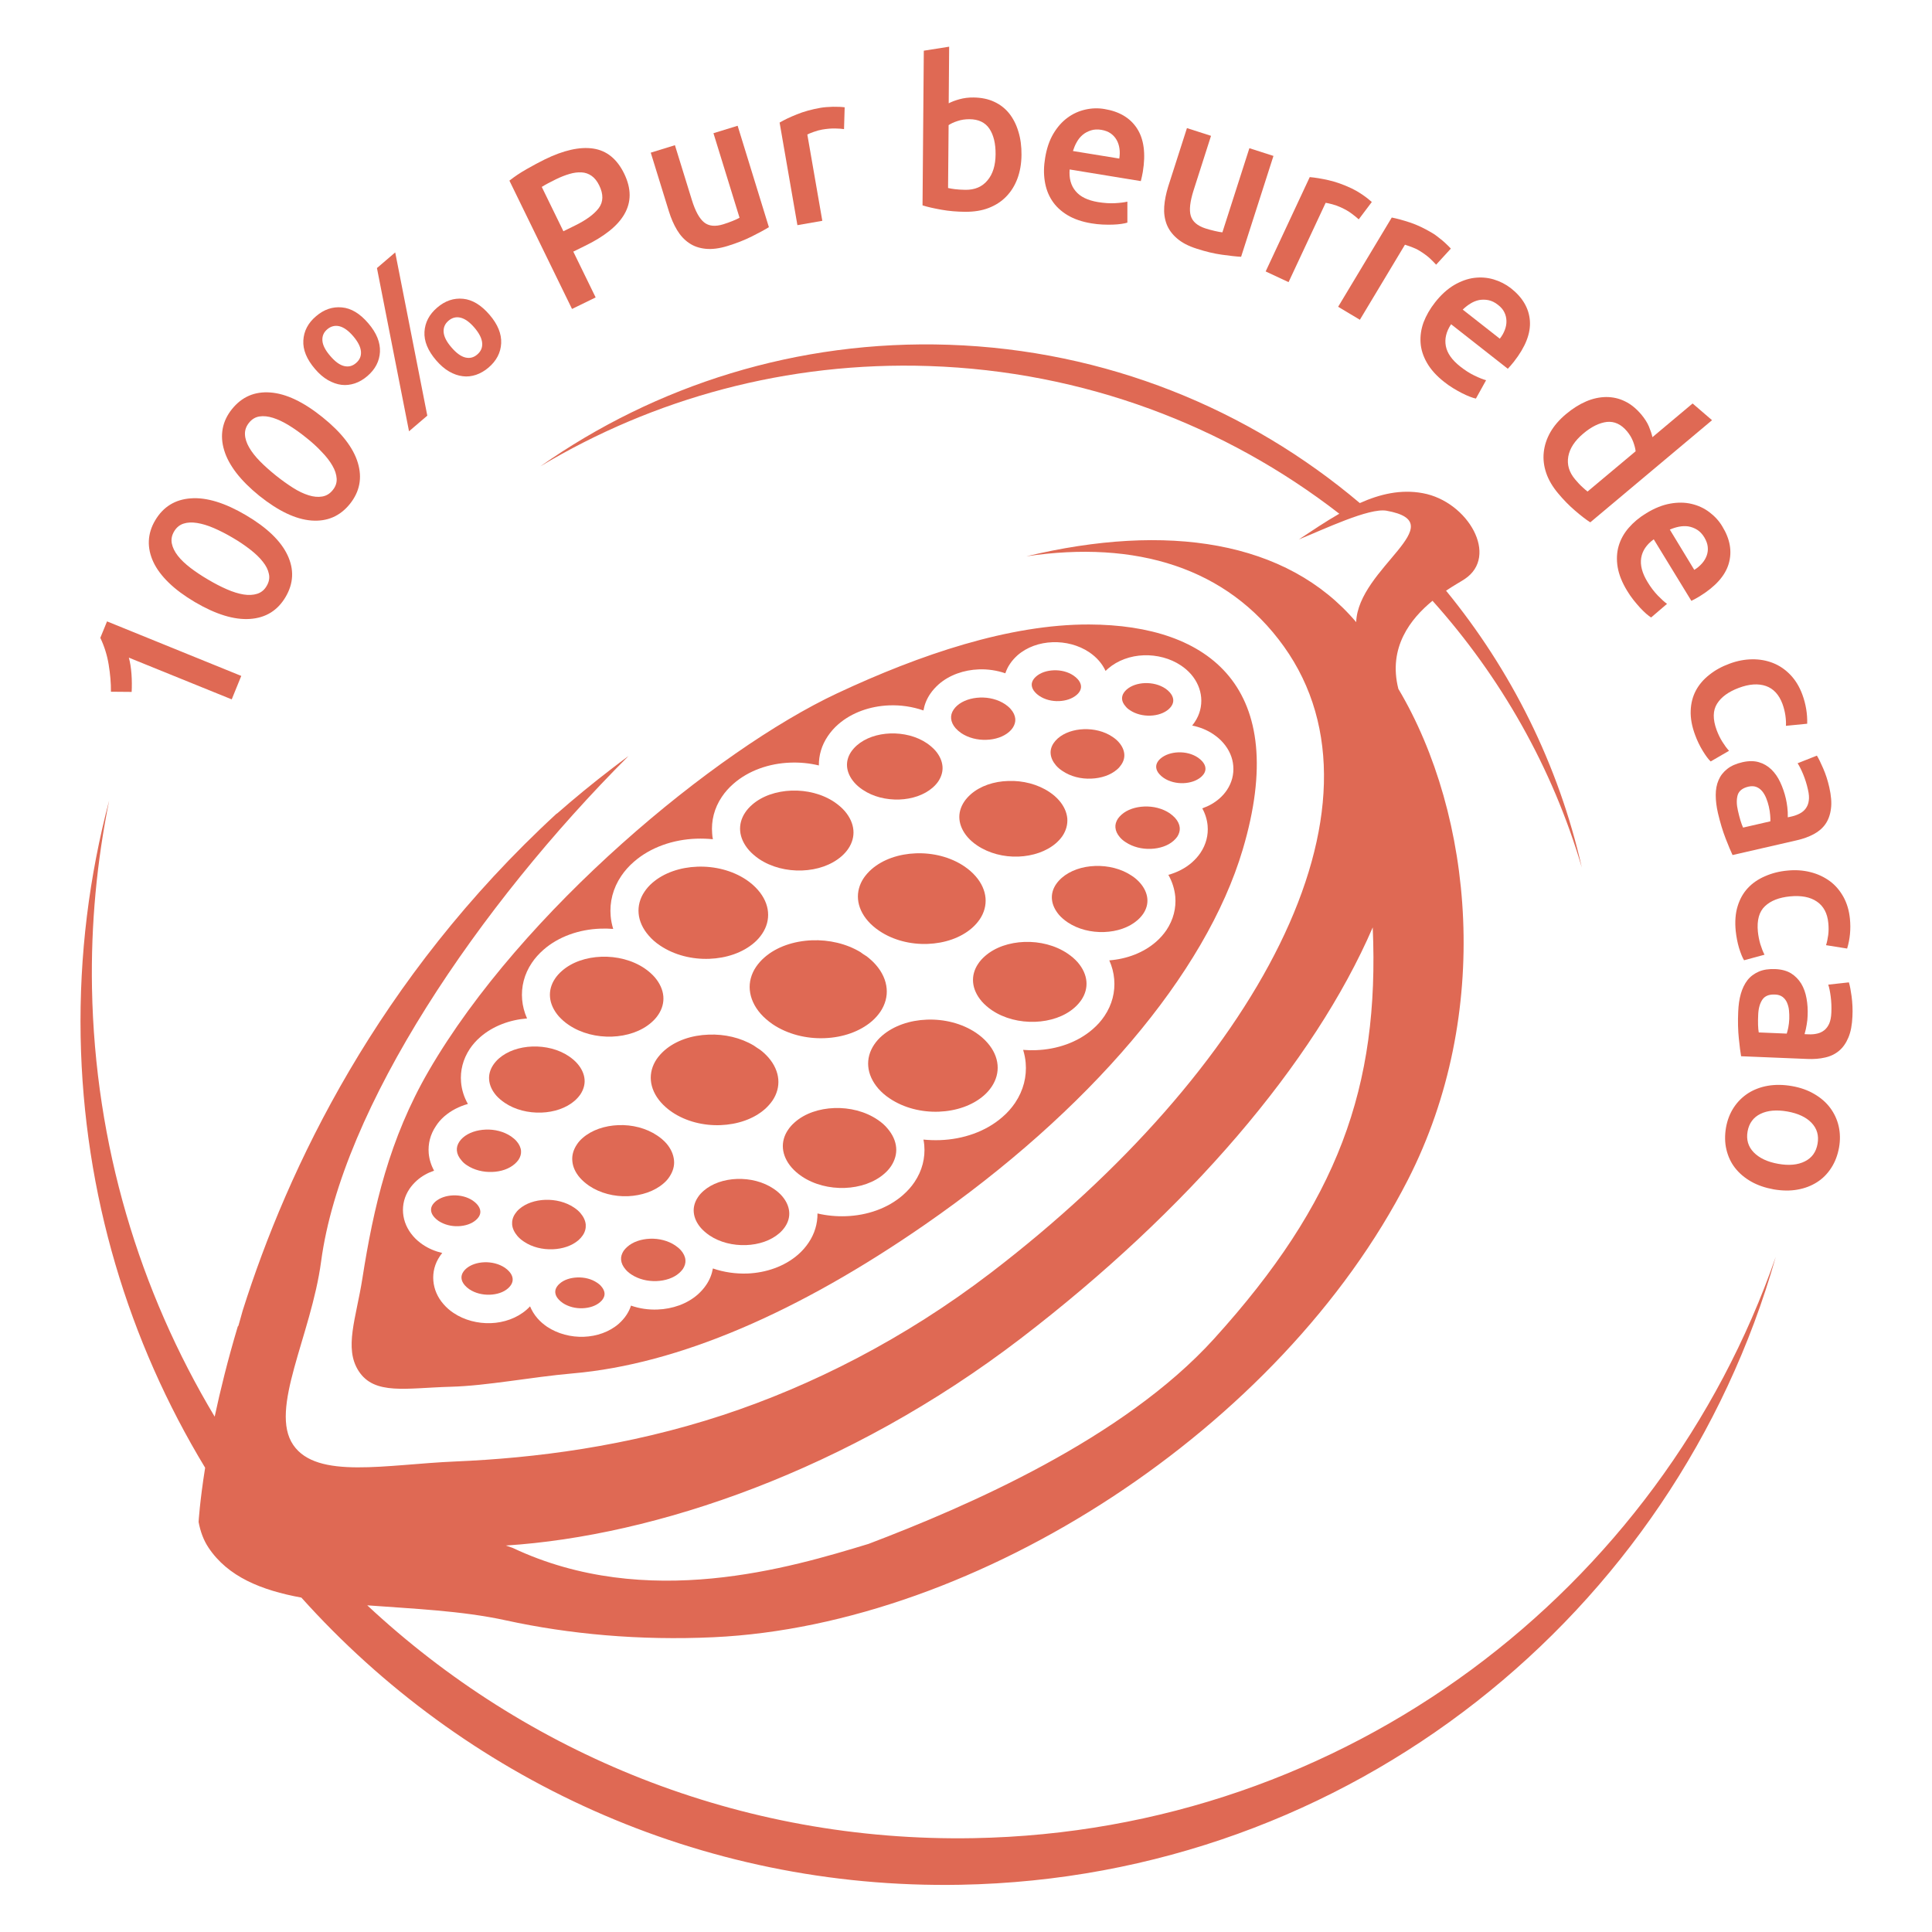 <svg width="130" height="130" viewBox="0 0 130 130" fill="none" xmlns="http://www.w3.org/2000/svg">
<path d="M68.672 90.072C79.924 81.456 88.424 71.537 92.368 62.402C92.832 73.158 90.02 80.899 81.685 90.09C75.576 96.823 65.083 101.36 58.442 103.885C53.226 105.469 43.522 108.416 34.496 104.154C34.343 104.099 34.191 104.05 34.038 103.995C44.084 103.353 57.06 98.957 68.672 90.072ZM65.523 123.685C49.777 123.973 35.383 117.98 24.712 108.019C27.77 108.251 31.047 108.374 34.056 109.034C38.281 109.957 43.033 110.398 48.016 110.165C65.799 109.34 86.204 96.083 94.734 79.389C100.452 68.199 99.143 54.85 94.092 46.35C93.389 43.568 94.912 41.636 96.391 40.425C100.984 45.549 104.463 51.658 106.438 58.378C104.867 51.438 101.681 45.09 97.302 39.746C97.847 39.379 98.311 39.128 98.538 38.975C100.904 37.428 98.77 33.741 95.737 33.185C94.257 32.91 92.851 33.246 91.499 33.851C84.009 27.516 74.414 23.554 63.848 23.199C53.642 22.857 44.109 25.926 36.355 31.381C43.962 26.819 52.945 24.312 62.509 24.63C72.947 24.978 82.48 28.647 90.118 34.567C89.194 35.099 88.283 35.71 87.396 36.297C89.084 35.618 92.123 34.157 93.297 34.365C97.889 35.19 91.377 38.223 91.255 41.862C86.595 36.364 78.524 35.16 69.058 37.434C76.432 36.334 82.578 38.181 86.381 43.488C94.147 54.318 84.48 72.014 66.679 85.638C60.839 90.108 54.59 93.258 48.652 95.214C42.176 97.342 35.952 98.113 30.65 98.339C25.997 98.535 21.337 99.568 19.735 97.232C18.084 94.829 20.939 89.87 21.606 84.886C22.988 74.54 32.228 60.934 42.293 50.869C41.92 51.144 41.547 51.425 41.174 51.713C39.89 52.697 38.654 53.712 37.468 54.752C37.468 54.746 37.468 54.74 37.468 54.734C25.409 65.826 19.35 78.637 16.329 88.188C16.225 88.537 16.151 88.855 16.041 89.21C16.029 89.228 16.017 89.24 15.999 89.258C15.326 91.509 14.825 93.545 14.445 95.324C9.388 86.88 6.386 77.047 6.19 66.499C6.111 62.169 6.52 57.944 7.346 53.859C6.007 58.928 5.328 64.261 5.426 69.764C5.622 80.386 8.667 90.28 13.803 98.761C13.436 101.072 13.363 102.412 13.363 102.412C13.485 103.06 13.699 103.641 14.03 104.136C15.338 106.099 17.582 107.004 20.279 107.499C31.164 119.625 47.044 127.146 64.618 126.822C90.845 126.339 112.688 108.563 119.487 84.568C111.709 106.967 90.619 123.227 65.523 123.685Z" fill="#DF6954"/>
<path d="M44.707 70.682C44.499 70.865 44.328 71.061 44.187 71.263C43.882 71.715 43.753 72.216 43.796 72.7C43.839 73.201 44.065 73.715 44.469 74.173C44.676 74.406 44.927 74.632 45.227 74.834C46.163 75.463 47.337 75.751 48.48 75.708C49.611 75.665 50.694 75.305 51.458 74.638C51.666 74.454 51.837 74.259 51.978 74.057C52.283 73.605 52.412 73.103 52.369 72.62C52.326 72.119 52.1 71.605 51.696 71.146C51.538 70.969 51.354 70.792 51.14 70.633C51.073 70.59 50.999 70.547 50.932 70.498C50.865 70.449 50.798 70.406 50.73 70.358C49.831 69.819 48.749 69.575 47.685 69.618C46.56 69.654 45.478 70.009 44.707 70.682Z" fill="#DF6954"/>
<path d="M59.048 75.341C58.216 74.778 57.164 74.521 56.137 74.558C55.128 74.595 54.162 74.913 53.483 75.512C53.3 75.671 53.147 75.842 53.025 76.026C52.755 76.423 52.645 76.857 52.682 77.273C52.719 77.713 52.92 78.16 53.269 78.563C53.453 78.771 53.673 78.967 53.942 79.15C54.773 79.713 55.825 79.97 56.846 79.933C57.855 79.896 58.821 79.572 59.5 78.979C59.684 78.82 59.837 78.649 59.959 78.466C60.222 78.068 60.338 77.634 60.301 77.218C60.264 76.778 60.063 76.331 59.714 75.928C59.537 75.714 59.317 75.518 59.048 75.341Z" fill="#DF6954"/>
<path d="M51.437 64.425C51.21 64.621 51.027 64.835 50.874 65.055C50.544 65.544 50.403 66.089 50.452 66.615C50.501 67.159 50.746 67.715 51.18 68.21C51.4 68.461 51.675 68.7 51.993 68.92C52.996 69.593 54.256 69.904 55.479 69.856C56.689 69.813 57.851 69.421 58.677 68.706C58.903 68.51 59.086 68.296 59.239 68.076C59.569 67.581 59.71 67.043 59.661 66.517C59.612 65.966 59.368 65.416 58.934 64.921C58.762 64.719 58.554 64.535 58.322 64.352C58.249 64.309 58.181 64.26 58.108 64.217C58.041 64.168 57.973 64.126 57.906 64.071C56.946 63.49 55.772 63.227 54.635 63.27C53.418 63.319 52.256 63.704 51.437 64.425Z" fill="#DF6954"/>
<path d="M52.057 79.989C51.348 79.512 50.461 79.298 49.587 79.328C48.731 79.359 47.917 79.628 47.343 80.129C47.19 80.264 47.061 80.404 46.963 80.557C46.743 80.882 46.651 81.23 46.682 81.573C46.713 81.933 46.878 82.3 47.165 82.63C47.318 82.802 47.508 82.967 47.728 83.12C48.431 83.597 49.324 83.811 50.198 83.78C51.054 83.749 51.868 83.48 52.442 82.979C52.595 82.844 52.718 82.704 52.822 82.551C53.042 82.227 53.133 81.878 53.103 81.536C53.072 81.175 52.907 80.808 52.62 80.478C52.473 80.307 52.283 80.142 52.057 79.989Z" fill="#DF6954"/>
<path d="M65.675 69.495C64.727 68.859 63.535 68.566 62.373 68.609C61.223 68.651 60.129 69.018 59.346 69.697C59.132 69.88 58.961 70.082 58.82 70.29C58.508 70.755 58.38 71.256 58.422 71.752C58.465 72.265 58.698 72.785 59.101 73.25C59.309 73.488 59.566 73.715 59.872 73.916C60.819 74.552 62.012 74.846 63.174 74.803C64.323 74.76 65.424 74.393 66.201 73.715C66.415 73.531 66.586 73.329 66.727 73.121C67.038 72.657 67.167 72.155 67.124 71.66C67.081 71.146 66.849 70.626 66.439 70.162C66.237 69.929 65.981 69.703 65.675 69.495Z" fill="#DF6954"/>
<path d="M76.157 58.929C75.448 58.452 74.561 58.238 73.687 58.269C72.831 58.299 72.017 58.568 71.442 59.07C71.29 59.204 71.167 59.345 71.063 59.492C70.843 59.816 70.751 60.164 70.782 60.507C70.813 60.867 70.978 61.228 71.265 61.565C71.418 61.742 71.608 61.901 71.828 62.054C72.537 62.531 73.424 62.745 74.298 62.714C75.154 62.684 75.968 62.415 76.542 61.913C76.695 61.779 76.817 61.638 76.921 61.491C77.142 61.167 77.233 60.819 77.203 60.476C77.172 60.115 77.007 59.748 76.72 59.418C76.567 59.241 76.383 59.076 76.157 58.929Z" fill="#DF6954"/>
<path d="M71.837 64.163C71.005 63.6 69.954 63.344 68.932 63.38C67.923 63.417 66.957 63.735 66.278 64.334C66.095 64.493 65.942 64.664 65.82 64.848C65.551 65.245 65.441 65.673 65.477 66.095C65.514 66.536 65.716 66.982 66.064 67.385C66.248 67.593 66.468 67.789 66.737 67.973C67.569 68.535 68.621 68.792 69.648 68.755C70.657 68.719 71.623 68.401 72.302 67.801C72.485 67.642 72.638 67.465 72.76 67.288C73.029 66.89 73.139 66.462 73.103 66.04C73.066 65.6 72.864 65.154 72.516 64.75C72.326 64.536 72.1 64.34 71.837 64.163Z" fill="#DF6954"/>
<path d="M39.211 83.125C39.37 82.893 39.431 82.642 39.413 82.397C39.389 82.134 39.266 81.871 39.052 81.621C38.936 81.486 38.795 81.364 38.618 81.248C38.068 80.881 37.371 80.71 36.686 80.734C36.019 80.759 35.383 80.966 34.943 81.352C34.827 81.45 34.735 81.56 34.662 81.67C34.503 81.902 34.442 82.153 34.46 82.397C34.484 82.66 34.607 82.923 34.821 83.174C34.937 83.308 35.078 83.431 35.255 83.547C35.805 83.92 36.502 84.085 37.187 84.061C37.854 84.036 38.49 83.828 38.93 83.443C39.046 83.339 39.138 83.235 39.211 83.125Z" fill="#DF6954"/>
<path d="M44.65 79.627C44.815 79.487 44.95 79.334 45.054 79.169C45.286 78.82 45.39 78.441 45.353 78.074C45.317 77.689 45.146 77.291 44.834 76.931C44.669 76.747 44.467 76.57 44.228 76.411C43.476 75.903 42.528 75.671 41.605 75.708C40.694 75.744 39.826 76.032 39.214 76.564C39.049 76.704 38.914 76.857 38.81 77.022C38.578 77.371 38.474 77.75 38.511 78.123C38.541 78.508 38.719 78.906 39.031 79.26C39.196 79.444 39.398 79.621 39.636 79.786C40.388 80.294 41.336 80.526 42.259 80.49C43.17 80.447 44.039 80.159 44.65 79.627Z" fill="#DF6954"/>
<path d="M33.97 85.302C33.579 85.039 33.077 84.917 32.588 84.935C32.111 84.953 31.665 85.1 31.359 85.369C31.285 85.436 31.224 85.504 31.175 85.577C31.078 85.718 31.041 85.871 31.053 86.011C31.065 86.17 31.145 86.341 31.285 86.494C31.365 86.586 31.463 86.671 31.579 86.751C31.97 87.014 32.472 87.136 32.961 87.118C33.438 87.1 33.884 86.959 34.19 86.684C34.264 86.617 34.325 86.549 34.374 86.476C34.471 86.335 34.508 86.182 34.496 86.042C34.484 85.883 34.404 85.712 34.264 85.559C34.184 85.467 34.086 85.381 33.97 85.302Z" fill="#DF6954"/>
<path d="M31.415 78.405C31.898 78.729 32.515 78.882 33.115 78.857C33.702 78.839 34.258 78.656 34.643 78.313C34.741 78.228 34.821 78.136 34.888 78.044C35.016 77.848 35.078 77.641 35.059 77.439C35.041 77.219 34.937 76.992 34.754 76.784C34.656 76.668 34.527 76.564 34.38 76.46C33.897 76.136 33.28 75.983 32.681 76.008C32.093 76.032 31.537 76.21 31.152 76.546C31.054 76.632 30.974 76.723 30.913 76.815C30.779 77.011 30.724 77.219 30.742 77.42C30.76 77.641 30.864 77.867 31.048 78.075C31.14 78.197 31.262 78.307 31.415 78.405Z" fill="#DF6954"/>
<path d="M29.006 81.45C29.018 81.603 29.092 81.762 29.226 81.908C29.299 81.994 29.397 82.073 29.507 82.153C29.887 82.404 30.363 82.526 30.84 82.508C31.299 82.489 31.727 82.355 32.027 82.092C32.1 82.031 32.155 81.963 32.204 81.896C32.296 81.762 32.333 81.627 32.32 81.493C32.308 81.346 32.235 81.187 32.1 81.034C32.027 80.948 31.929 80.869 31.819 80.789C31.44 80.533 30.963 80.416 30.486 80.435C30.027 80.453 29.599 80.594 29.299 80.851C29.226 80.912 29.171 80.979 29.122 81.046C29.03 81.175 28.994 81.315 29.006 81.45Z" fill="#DF6954"/>
<path d="M78.704 54.721C78.221 54.397 77.603 54.244 76.998 54.269C76.411 54.293 75.855 54.47 75.469 54.813C75.372 54.898 75.292 54.99 75.225 55.082C75.096 55.278 75.035 55.485 75.054 55.687C75.072 55.907 75.176 56.134 75.359 56.342C75.457 56.458 75.586 56.568 75.739 56.666C76.222 56.99 76.839 57.142 77.438 57.118C78.025 57.094 78.582 56.916 78.967 56.574C79.065 56.488 79.144 56.397 79.212 56.305C79.34 56.109 79.401 55.901 79.383 55.699C79.365 55.479 79.261 55.253 79.077 55.045C78.979 54.935 78.851 54.825 78.704 54.721Z" fill="#DF6954"/>
<path d="M40.176 86.311C39.797 86.054 39.32 85.938 38.843 85.957C38.385 85.975 37.956 86.109 37.657 86.372C37.584 86.433 37.529 86.501 37.48 86.568C37.388 86.703 37.351 86.843 37.363 86.972C37.376 87.124 37.449 87.284 37.584 87.43C37.657 87.516 37.755 87.595 37.865 87.675C38.244 87.926 38.721 88.048 39.198 88.029C39.657 88.011 40.084 87.877 40.384 87.614C40.458 87.553 40.513 87.485 40.562 87.418C40.653 87.284 40.69 87.143 40.678 87.014C40.665 86.868 40.592 86.709 40.458 86.556C40.39 86.47 40.292 86.385 40.176 86.311Z" fill="#DF6954"/>
<path d="M45.436 83.804C44.953 83.48 44.336 83.327 43.736 83.351C43.149 83.376 42.593 83.553 42.208 83.896C42.11 83.981 42.03 84.073 41.963 84.165C41.835 84.36 41.773 84.568 41.792 84.77C41.81 84.99 41.914 85.216 42.098 85.424C42.196 85.541 42.324 85.651 42.471 85.749C42.954 86.073 43.571 86.225 44.177 86.201C44.764 86.177 45.32 85.999 45.705 85.657C45.803 85.571 45.883 85.479 45.95 85.388C46.078 85.192 46.14 84.984 46.121 84.782C46.103 84.562 45.999 84.336 45.816 84.128C45.712 84.012 45.583 83.902 45.436 83.804Z" fill="#DF6954"/>
<path d="M44.426 63.63C45.374 64.266 46.566 64.56 47.728 64.517C48.878 64.474 49.972 64.108 50.755 63.429C50.969 63.245 51.14 63.044 51.281 62.836C51.593 62.371 51.721 61.87 51.678 61.374C51.636 60.861 51.403 60.341 50.993 59.876C50.786 59.638 50.529 59.411 50.223 59.203C49.275 58.567 48.083 58.274 46.921 58.317C45.771 58.359 44.677 58.726 43.894 59.405C43.68 59.589 43.509 59.79 43.368 59.998C43.056 60.457 42.928 60.964 42.971 61.46C43.014 61.973 43.246 62.493 43.656 62.958C43.864 63.203 44.12 63.429 44.426 63.63Z" fill="#DF6954"/>
<path d="M51.063 57.791C51.895 58.353 52.947 58.61 53.968 58.573C54.977 58.537 55.943 58.212 56.622 57.619C56.805 57.46 56.958 57.289 57.081 57.106C57.35 56.708 57.46 56.274 57.423 55.858C57.386 55.418 57.184 54.972 56.836 54.568C56.653 54.36 56.426 54.164 56.163 53.981C55.332 53.418 54.28 53.162 53.259 53.198C52.25 53.235 51.284 53.553 50.605 54.152C50.422 54.311 50.269 54.482 50.146 54.666C49.877 55.063 49.767 55.498 49.804 55.913C49.84 56.354 50.042 56.8 50.391 57.203C50.574 57.411 50.801 57.607 51.063 57.791Z" fill="#DF6954"/>
<path d="M38.274 68.969C39.106 69.532 40.158 69.788 41.179 69.752C42.188 69.715 43.154 69.397 43.833 68.798C44.016 68.639 44.169 68.468 44.291 68.284C44.56 67.887 44.67 67.453 44.634 67.037C44.597 66.596 44.395 66.15 44.047 65.746C43.863 65.539 43.643 65.343 43.374 65.159C42.542 64.597 41.491 64.34 40.464 64.377C39.455 64.413 38.488 64.731 37.81 65.331C37.626 65.49 37.473 65.661 37.351 65.844C37.082 66.242 36.972 66.67 37.009 67.092C37.045 67.532 37.247 67.978 37.596 68.382C37.785 68.59 38.005 68.792 38.274 68.969Z" fill="#DF6954"/>
<path d="M77.914 51.235C77.822 51.37 77.786 51.511 77.798 51.639C77.81 51.792 77.883 51.951 78.018 52.098C78.091 52.183 78.189 52.263 78.299 52.342C78.678 52.599 79.162 52.715 79.632 52.697C80.091 52.679 80.519 52.538 80.819 52.281C80.886 52.22 80.947 52.153 80.996 52.085C81.088 51.951 81.124 51.81 81.112 51.682C81.1 51.529 81.027 51.376 80.892 51.223C80.819 51.138 80.721 51.058 80.611 50.979C80.232 50.722 79.755 50.606 79.278 50.624C78.819 50.642 78.391 50.783 78.091 51.04C78.018 51.101 77.957 51.168 77.914 51.235Z" fill="#DF6954"/>
<path d="M33.959 74.204C34.662 74.68 35.554 74.894 36.429 74.864C37.285 74.833 38.098 74.564 38.673 74.063C38.826 73.928 38.948 73.788 39.052 73.641C39.266 73.317 39.364 72.968 39.334 72.626C39.303 72.265 39.138 71.898 38.85 71.568C38.697 71.391 38.508 71.232 38.288 71.079C37.585 70.602 36.692 70.388 35.817 70.418C34.961 70.449 34.148 70.718 33.573 71.219C33.42 71.354 33.298 71.495 33.194 71.647C32.974 71.972 32.882 72.32 32.913 72.663C32.943 73.023 33.108 73.39 33.396 73.72C33.543 73.885 33.732 74.051 33.959 74.204Z" fill="#DF6954"/>
<path d="M29.893 75.121C30.346 74.729 30.89 74.448 31.483 74.283C31.22 73.818 31.067 73.323 31.024 72.821C30.957 72.045 31.153 71.268 31.611 70.577C31.801 70.296 32.033 70.027 32.315 69.782C33.165 69.042 34.296 68.62 35.464 68.529C35.281 68.119 35.17 67.691 35.134 67.263C35.06 66.407 35.274 65.545 35.788 64.786C35.996 64.475 36.259 64.181 36.571 63.906C37.592 63.013 38.98 62.536 40.399 62.487C40.686 62.475 40.974 62.481 41.261 62.505C41.175 62.224 41.114 61.931 41.09 61.637C41.01 60.708 41.242 59.772 41.799 58.947C42.031 58.604 42.313 58.28 42.655 57.986C43.774 57.008 45.297 56.488 46.856 56.433C47.229 56.421 47.596 56.433 47.969 56.47C47.944 56.348 47.926 56.219 47.92 56.091C47.847 55.235 48.061 54.373 48.574 53.614C48.782 53.303 49.045 53.003 49.357 52.734C50.378 51.841 51.766 51.364 53.185 51.315C53.821 51.291 54.469 51.352 55.099 51.505C55.093 50.82 55.288 50.141 55.704 49.53C55.894 49.248 56.126 48.979 56.407 48.735C57.319 47.94 58.56 47.512 59.826 47.463C60.602 47.432 61.397 47.548 62.137 47.805C62.204 47.42 62.351 47.041 62.59 46.692C62.742 46.466 62.932 46.252 63.158 46.05C63.88 45.414 64.864 45.078 65.861 45.041C66.46 45.017 67.072 45.108 67.647 45.304C67.72 45.084 67.824 44.864 67.965 44.662C68.099 44.46 68.27 44.271 68.466 44.093C69.102 43.537 69.952 43.243 70.826 43.213C71.683 43.182 72.569 43.403 73.291 43.886C73.541 44.057 73.762 44.246 73.945 44.46C74.135 44.674 74.281 44.907 74.391 45.145C74.447 45.09 74.501 45.041 74.556 44.992C75.205 44.43 76.073 44.124 76.96 44.093C77.834 44.063 78.739 44.289 79.473 44.784C79.73 44.956 79.95 45.151 80.139 45.365C80.543 45.83 80.775 46.374 80.824 46.931C80.873 47.506 80.733 48.08 80.39 48.588C80.335 48.667 80.28 48.747 80.219 48.82C80.733 48.924 81.228 49.12 81.656 49.413C81.907 49.585 82.127 49.774 82.31 49.988C82.708 50.447 82.94 50.979 82.983 51.529C83.032 52.098 82.891 52.66 82.555 53.162C82.42 53.364 82.255 53.553 82.053 53.731C81.717 54.024 81.326 54.244 80.898 54.391C81.1 54.758 81.222 55.155 81.258 55.553C81.314 56.189 81.154 56.825 80.775 57.387C80.623 57.614 80.433 57.828 80.207 58.029C79.76 58.421 79.21 58.702 78.617 58.867C78.88 59.332 79.033 59.827 79.082 60.329C79.149 61.105 78.953 61.882 78.495 62.573C78.305 62.854 78.073 63.123 77.791 63.368C76.948 64.108 75.816 64.529 74.642 64.621C74.826 65.031 74.936 65.459 74.972 65.887C75.046 66.743 74.832 67.599 74.318 68.364C74.11 68.675 73.847 68.975 73.535 69.244C72.514 70.137 71.126 70.614 69.707 70.663C69.42 70.675 69.133 70.669 68.845 70.644C68.931 70.932 68.992 71.219 69.016 71.513C69.096 72.442 68.864 73.372 68.307 74.203C68.075 74.546 67.793 74.87 67.451 75.163C66.332 76.142 64.809 76.662 63.25 76.716C62.883 76.729 62.51 76.716 62.137 76.68C62.162 76.808 62.18 76.931 62.192 77.059C62.266 77.915 62.051 78.771 61.538 79.535C61.33 79.847 61.067 80.141 60.755 80.416C59.734 81.309 58.346 81.786 56.921 81.835C56.285 81.859 55.637 81.798 55.007 81.651C55.013 82.336 54.818 83.015 54.402 83.626C54.212 83.908 53.98 84.177 53.699 84.421C52.788 85.216 51.546 85.644 50.28 85.693C49.504 85.718 48.709 85.608 47.969 85.351C47.902 85.736 47.755 86.115 47.516 86.464C47.364 86.69 47.174 86.904 46.948 87.106C46.226 87.742 45.242 88.078 44.245 88.115C43.646 88.139 43.034 88.054 42.459 87.852C42.386 88.078 42.282 88.292 42.141 88.5C42.007 88.702 41.836 88.891 41.64 89.069C41.004 89.625 40.148 89.919 39.28 89.949C38.423 89.98 37.537 89.754 36.815 89.277C36.565 89.105 36.344 88.916 36.161 88.702C35.947 88.457 35.782 88.182 35.666 87.901C35.592 87.98 35.513 88.06 35.427 88.133C34.779 88.696 33.911 89.001 33.024 89.032C32.15 89.062 31.245 88.836 30.511 88.341C30.254 88.17 30.034 87.974 29.844 87.754C29.435 87.289 29.208 86.745 29.16 86.189C29.11 85.614 29.251 85.039 29.594 84.531C29.642 84.458 29.698 84.379 29.759 84.311C29.294 84.201 28.848 84.018 28.45 83.749C28.199 83.578 27.979 83.388 27.796 83.174C27.398 82.715 27.172 82.183 27.123 81.633C27.074 81.064 27.215 80.502 27.551 80C27.686 79.798 27.857 79.609 28.053 79.431C28.383 79.138 28.78 78.918 29.208 78.771C29.007 78.404 28.884 78.007 28.848 77.609C28.793 76.973 28.951 76.337 29.325 75.781C29.477 75.536 29.667 75.322 29.893 75.121ZM24.384 86.023C23.962 88.708 23.136 90.714 24.133 92.254C25.197 93.899 27.337 93.392 30.327 93.312C32.804 93.245 35.684 92.664 38.54 92.413C45.664 91.796 53.723 88.298 62.253 82.391C73.224 74.79 81.136 65.551 83.625 57.149C86.854 46.258 81.387 42.051 73.291 42.02C67.928 42.002 61.911 44.038 56.334 46.65C48.146 50.49 35.103 61.282 28.854 72.045C26.194 76.625 25.136 81.229 24.384 86.023Z" fill="#DF6954"/>
<path d="M58.043 53.137C58.746 53.614 59.639 53.828 60.513 53.798C61.369 53.767 62.183 53.498 62.758 52.997C62.91 52.862 63.039 52.721 63.137 52.575C63.351 52.251 63.449 51.902 63.418 51.56C63.387 51.199 63.222 50.832 62.935 50.502C62.782 50.331 62.592 50.165 62.372 50.013C61.669 49.536 60.776 49.322 59.902 49.352C59.046 49.383 58.233 49.652 57.658 50.153C57.505 50.288 57.383 50.428 57.279 50.575C57.058 50.899 56.967 51.248 56.997 51.59C57.028 51.951 57.193 52.318 57.48 52.648C57.633 52.825 57.823 52.99 58.043 53.137Z" fill="#DF6954"/>
<path d="M69.926 46.821C70.305 47.078 70.782 47.194 71.259 47.176C71.718 47.157 72.145 47.017 72.445 46.76C72.519 46.699 72.574 46.632 72.623 46.564C72.714 46.43 72.751 46.289 72.739 46.161C72.726 46.014 72.653 45.849 72.519 45.702C72.445 45.617 72.347 45.537 72.237 45.458C71.858 45.201 71.381 45.084 70.904 45.103C70.446 45.121 70.017 45.256 69.718 45.519C69.644 45.58 69.59 45.647 69.541 45.714C69.449 45.849 69.412 45.989 69.424 46.118C69.437 46.271 69.51 46.43 69.644 46.577C69.718 46.662 69.81 46.742 69.926 46.821Z" fill="#DF6954"/>
<path d="M70.898 50.001C70.739 50.233 70.672 50.484 70.697 50.728C70.721 50.991 70.843 51.254 71.057 51.505C71.174 51.64 71.314 51.762 71.492 51.878C72.042 52.251 72.739 52.422 73.424 52.392C74.09 52.367 74.726 52.159 75.167 51.774C75.283 51.676 75.374 51.566 75.448 51.456C75.607 51.224 75.674 50.973 75.65 50.728C75.625 50.472 75.509 50.203 75.289 49.952C75.173 49.817 75.032 49.695 74.855 49.579C74.304 49.206 73.607 49.041 72.922 49.065C72.256 49.09 71.62 49.298 71.18 49.683C71.063 49.787 70.972 49.891 70.898 50.001Z" fill="#DF6954"/>
<path d="M76.028 47.787C76.419 48.05 76.921 48.172 77.41 48.154C77.887 48.136 78.333 47.989 78.639 47.72C78.713 47.653 78.774 47.585 78.823 47.512C78.92 47.371 78.957 47.218 78.945 47.078C78.933 46.919 78.853 46.748 78.713 46.589C78.633 46.497 78.535 46.411 78.419 46.332C78.028 46.069 77.526 45.947 77.037 45.965C76.56 45.983 76.114 46.13 75.808 46.399C75.734 46.466 75.673 46.534 75.624 46.607C75.527 46.748 75.49 46.901 75.502 47.041C75.514 47.2 75.594 47.371 75.734 47.524C75.808 47.622 75.906 47.708 76.028 47.787Z" fill="#DF6954"/>
<path d="M59.172 62.64C60.107 63.27 61.281 63.557 62.425 63.514C63.556 63.471 64.638 63.111 65.403 62.444C65.611 62.261 65.782 62.065 65.922 61.863C66.228 61.411 66.356 60.909 66.314 60.426C66.271 59.925 66.045 59.411 65.641 58.953C65.433 58.714 65.182 58.494 64.883 58.292C63.947 57.662 62.773 57.375 61.623 57.418C60.492 57.46 59.41 57.821 58.646 58.488C58.438 58.671 58.267 58.867 58.126 59.069C57.82 59.521 57.692 60.023 57.734 60.506C57.777 61.007 58.004 61.521 58.407 61.979C58.615 62.218 58.872 62.438 59.172 62.64Z" fill="#DF6954"/>
<path d="M65.316 53.449C65.144 53.602 64.998 53.767 64.882 53.938C64.631 54.312 64.521 54.721 64.557 55.119C64.594 55.535 64.784 55.956 65.114 56.336C65.285 56.531 65.499 56.721 65.756 56.892C66.551 57.424 67.548 57.675 68.526 57.638C69.486 57.601 70.409 57.296 71.058 56.733C71.229 56.58 71.376 56.421 71.492 56.25C71.742 55.877 71.846 55.467 71.816 55.07C71.779 54.654 71.59 54.232 71.259 53.853C71.088 53.657 70.874 53.468 70.617 53.296C69.822 52.764 68.82 52.514 67.847 52.55C66.881 52.575 65.964 52.881 65.316 53.449Z" fill="#DF6954"/>
<path d="M64.677 49.328C65.16 49.652 65.778 49.805 66.377 49.78C66.964 49.762 67.521 49.579 67.906 49.242C68.004 49.157 68.083 49.065 68.145 48.973C68.273 48.778 68.334 48.57 68.316 48.368C68.297 48.148 68.194 47.922 68.01 47.714C67.912 47.597 67.784 47.493 67.637 47.389C67.154 47.065 66.536 46.913 65.937 46.937C65.35 46.961 64.794 47.139 64.408 47.475C64.311 47.561 64.231 47.652 64.17 47.744C64.035 47.94 63.98 48.148 63.999 48.349C64.017 48.57 64.121 48.796 64.304 49.004C64.402 49.114 64.531 49.224 64.677 49.328Z" fill="#DF6954"/>
<path d="M7.465 46.545C7.471 45.958 7.416 45.353 7.312 44.717C7.208 44.081 7.019 43.481 6.75 42.919L7.202 41.812L16.234 45.481L15.592 47.059L8.67 44.252C8.755 44.558 8.816 44.931 8.847 45.353C8.878 45.781 8.878 46.178 8.859 46.557L7.465 46.545Z" fill="#DF6954"/>
<path d="M16.546 34.664C17.959 35.496 18.894 36.395 19.347 37.355C19.799 38.315 19.756 39.256 19.218 40.167C18.68 41.079 17.885 41.574 16.821 41.647C15.763 41.721 14.522 41.342 13.109 40.51C12.406 40.094 11.819 39.66 11.354 39.207C10.89 38.755 10.541 38.29 10.321 37.819C10.101 37.349 9.997 36.871 10.015 36.401C10.034 35.93 10.174 35.465 10.443 35.013C10.981 34.102 11.783 33.606 12.84 33.533C13.892 33.453 15.133 33.832 16.546 34.664ZM15.653 36.181C15.219 35.924 14.797 35.71 14.387 35.532C13.978 35.355 13.605 35.245 13.262 35.19C12.92 35.135 12.614 35.147 12.351 35.233C12.088 35.318 11.874 35.49 11.715 35.759C11.556 36.028 11.507 36.297 11.562 36.572C11.617 36.847 11.752 37.122 11.966 37.397C12.18 37.673 12.467 37.942 12.816 38.211C13.171 38.48 13.562 38.743 14.002 38.999C14.436 39.256 14.858 39.477 15.268 39.654C15.671 39.831 16.051 39.947 16.393 40.002C16.735 40.057 17.041 40.039 17.31 39.953C17.579 39.868 17.793 39.691 17.946 39.422C18.105 39.152 18.154 38.883 18.093 38.614C18.038 38.339 17.904 38.07 17.683 37.795C17.469 37.52 17.188 37.251 16.833 36.975C16.479 36.7 16.093 36.437 15.653 36.181Z" fill="#DF6954"/>
<path d="M21.699 28.072C22.977 29.099 23.772 30.121 24.078 31.142C24.384 32.157 24.206 33.08 23.546 33.906C22.88 34.731 22.023 35.104 20.959 35.025C19.901 34.945 18.734 34.389 17.449 33.362C16.814 32.848 16.3 32.334 15.902 31.821C15.505 31.301 15.23 30.793 15.083 30.292C14.93 29.791 14.899 29.307 14.985 28.843C15.071 28.378 15.279 27.938 15.609 27.528C16.275 26.702 17.131 26.329 18.195 26.409C19.247 26.488 20.415 27.039 21.699 28.072ZM20.593 29.442C20.201 29.124 19.81 28.849 19.431 28.616C19.052 28.384 18.697 28.219 18.367 28.115C18.037 28.011 17.731 27.98 17.456 28.023C17.18 28.066 16.948 28.207 16.752 28.451C16.557 28.696 16.471 28.953 16.483 29.234C16.495 29.515 16.593 29.809 16.765 30.108C16.936 30.408 17.18 30.72 17.492 31.038C17.804 31.356 18.159 31.668 18.55 31.986C18.948 32.304 19.333 32.579 19.706 32.817C20.079 33.056 20.433 33.221 20.764 33.325C21.094 33.429 21.4 33.459 21.681 33.41C21.962 33.362 22.195 33.221 22.39 32.976C22.586 32.738 22.672 32.475 22.653 32.2C22.635 31.925 22.543 31.631 22.366 31.331C22.195 31.032 21.956 30.72 21.644 30.402C21.345 30.078 20.99 29.754 20.593 29.442Z" fill="#DF6954"/>
<path d="M24.783 21.755C25.339 22.403 25.596 23.045 25.566 23.675C25.535 24.305 25.248 24.855 24.716 25.308C24.453 25.534 24.171 25.699 23.878 25.797C23.578 25.895 23.279 25.932 22.979 25.895C22.673 25.858 22.374 25.748 22.068 25.577C21.762 25.4 21.475 25.155 21.2 24.831C20.637 24.177 20.374 23.535 20.411 22.905C20.447 22.275 20.729 21.731 21.267 21.278C21.799 20.82 22.38 20.624 23.01 20.685C23.633 20.74 24.226 21.101 24.783 21.755ZM23.768 22.623C23.444 22.244 23.132 22.024 22.832 21.951C22.533 21.884 22.264 21.951 22.019 22.159C21.774 22.367 21.67 22.623 21.695 22.929C21.719 23.235 21.897 23.577 22.221 23.95C22.545 24.329 22.851 24.556 23.15 24.629C23.45 24.703 23.719 24.635 23.957 24.427C24.202 24.219 24.312 23.963 24.288 23.657C24.263 23.345 24.092 23.003 23.768 22.623ZM25.364 18.037L26.593 16.985L28.752 27.968L27.522 29.02L25.364 18.037ZM32.94 21.18C33.497 21.828 33.754 22.471 33.723 23.1C33.692 23.73 33.405 24.281 32.873 24.733C32.61 24.959 32.329 25.118 32.029 25.222C31.729 25.32 31.43 25.357 31.13 25.314C30.824 25.277 30.525 25.173 30.219 24.996C29.913 24.819 29.626 24.568 29.351 24.25C28.788 23.596 28.525 22.954 28.562 22.324C28.599 21.694 28.886 21.15 29.418 20.697C29.95 20.239 30.531 20.043 31.161 20.104C31.785 20.165 32.378 20.526 32.94 21.18ZM31.925 22.049C31.601 21.669 31.289 21.449 30.989 21.376C30.69 21.303 30.415 21.376 30.176 21.584C29.932 21.792 29.828 22.049 29.852 22.354C29.877 22.66 30.054 23.003 30.378 23.376C30.702 23.755 31.014 23.981 31.308 24.054C31.607 24.128 31.876 24.06 32.115 23.852C32.359 23.645 32.469 23.388 32.445 23.082C32.42 22.77 32.249 22.428 31.925 22.049Z" fill="#DF6954"/>
<path d="M36.65 10.73C37.922 10.107 39.01 9.862 39.915 9.996C40.82 10.131 41.511 10.688 41.994 11.672C42.245 12.186 42.367 12.669 42.367 13.127C42.367 13.58 42.245 14.008 42.013 14.412C41.78 14.815 41.444 15.188 40.998 15.543C40.551 15.897 40.013 16.228 39.371 16.539L38.576 16.931L40.08 20.013L38.49 20.789L34.277 12.155C34.608 11.892 34.987 11.635 35.427 11.385C35.861 11.134 36.271 10.92 36.65 10.73ZM37.433 12.051C37.029 12.247 36.699 12.424 36.454 12.577L37.91 15.561L38.68 15.182C39.444 14.809 39.983 14.412 40.294 13.996C40.6 13.58 40.612 13.072 40.319 12.473C40.178 12.186 40.007 11.972 39.805 11.831C39.603 11.69 39.377 11.611 39.127 11.599C38.876 11.586 38.613 11.617 38.325 11.703C38.032 11.788 37.738 11.904 37.433 12.051Z" fill="#DF6954"/>
<path d="M51.737 15.286C51.45 15.463 51.065 15.671 50.588 15.91C50.111 16.148 49.573 16.362 48.973 16.546C48.411 16.723 47.909 16.784 47.481 16.741C47.053 16.698 46.674 16.57 46.362 16.35C46.044 16.136 45.775 15.842 45.555 15.476C45.335 15.109 45.152 14.687 45.005 14.21L43.788 10.272L45.414 9.77L46.552 13.451C46.784 14.204 47.059 14.705 47.377 14.962C47.695 15.219 48.13 15.261 48.674 15.09C48.87 15.029 49.077 14.956 49.291 14.87C49.505 14.784 49.658 14.711 49.762 14.65L48.007 8.963L49.634 8.462L51.737 15.286Z" fill="#DF6954"/>
<path d="M56.793 8.688C56.647 8.663 56.445 8.651 56.194 8.645C55.943 8.639 55.65 8.663 55.326 8.718C55.142 8.749 54.947 8.804 54.745 8.877C54.543 8.951 54.402 9.006 54.323 9.049L55.332 14.858L53.656 15.151L52.458 8.248C52.758 8.07 53.143 7.887 53.614 7.697C54.078 7.508 54.61 7.361 55.197 7.257C55.307 7.239 55.436 7.22 55.589 7.208C55.742 7.196 55.888 7.19 56.041 7.184C56.194 7.184 56.341 7.184 56.488 7.19C56.634 7.196 56.744 7.208 56.836 7.22L56.793 8.688Z" fill="#DF6954"/>
<path d="M68.734 10.425C68.728 11.018 68.636 11.543 68.459 12.02C68.282 12.491 68.031 12.895 67.701 13.231C67.377 13.568 66.979 13.818 66.52 13.996C66.062 14.173 65.542 14.252 64.955 14.252C64.392 14.246 63.854 14.204 63.347 14.112C62.839 14.02 62.411 13.928 62.075 13.818L62.161 3.411L63.867 3.142L63.836 6.951C64.032 6.847 64.276 6.756 64.564 6.676C64.851 6.597 65.169 6.554 65.511 6.56C66.025 6.566 66.49 6.658 66.894 6.847C67.297 7.031 67.639 7.3 67.909 7.636C68.178 7.978 68.385 8.382 68.526 8.859C68.673 9.33 68.74 9.856 68.734 10.425ZM66.991 10.382C66.997 9.66 66.857 9.085 66.576 8.663C66.294 8.241 65.842 8.021 65.224 8.021C64.943 8.021 64.68 8.058 64.429 8.144C64.178 8.223 63.977 8.321 63.83 8.419L63.793 12.65C63.916 12.681 64.075 12.705 64.264 12.73C64.454 12.754 64.686 12.767 64.961 12.773C65.591 12.779 66.086 12.571 66.441 12.143C66.802 11.721 66.985 11.134 66.991 10.382Z" fill="#DF6954"/>
<path d="M70.325 10.626C70.428 9.99 70.612 9.446 70.881 8.994C71.15 8.541 71.468 8.187 71.835 7.918C72.202 7.648 72.599 7.471 73.033 7.373C73.468 7.275 73.896 7.263 74.324 7.337C75.32 7.502 76.054 7.936 76.513 8.651C76.971 9.361 77.1 10.333 76.898 11.562C76.88 11.654 76.861 11.758 76.837 11.874C76.812 11.99 76.788 12.094 76.763 12.186L71.975 11.403C71.927 11.996 72.055 12.479 72.373 12.858C72.685 13.238 73.186 13.482 73.883 13.598C74.293 13.665 74.666 13.69 75.021 13.672C75.375 13.653 75.651 13.617 75.859 13.568V14.98C75.761 15.011 75.626 15.041 75.455 15.066C75.284 15.09 75.094 15.109 74.874 15.115C74.66 15.121 74.428 15.121 74.183 15.109C73.938 15.096 73.688 15.072 73.443 15.029C72.801 14.925 72.263 14.736 71.823 14.473C71.382 14.204 71.034 13.88 70.783 13.488C70.532 13.103 70.373 12.663 70.3 12.186C70.221 11.684 70.233 11.171 70.325 10.626ZM75.314 10.669C75.351 10.437 75.357 10.211 75.326 9.997C75.296 9.776 75.229 9.581 75.131 9.41C75.033 9.238 74.898 9.092 74.733 8.975C74.568 8.859 74.36 8.78 74.11 8.737C73.853 8.694 73.614 8.706 73.406 8.774C73.198 8.841 73.009 8.939 72.85 9.073C72.691 9.208 72.556 9.373 72.453 9.562C72.342 9.752 72.263 9.954 72.196 10.162L75.314 10.669Z" fill="#DF6954"/>
<path d="M83.511 17.279C83.175 17.261 82.741 17.212 82.215 17.138C81.689 17.065 81.127 16.93 80.527 16.735C79.965 16.558 79.519 16.325 79.194 16.038C78.864 15.757 78.632 15.432 78.497 15.078C78.363 14.717 78.308 14.326 78.338 13.898C78.369 13.47 78.461 13.017 78.607 12.546L79.867 8.62L81.487 9.14L80.313 12.809C80.075 13.561 80.008 14.13 80.124 14.521C80.24 14.913 80.57 15.194 81.115 15.371C81.31 15.432 81.524 15.493 81.744 15.542C81.971 15.598 82.142 15.622 82.252 15.634L84.068 9.972L85.688 10.492L83.511 17.279Z" fill="#DF6954"/>
<path d="M91.426 14.76C91.316 14.656 91.163 14.534 90.961 14.381C90.76 14.228 90.509 14.081 90.209 13.947C90.038 13.867 89.848 13.8 89.647 13.745C89.439 13.69 89.292 13.659 89.2 13.647L86.705 18.985L85.164 18.264L88.13 11.917C88.479 11.947 88.9 12.014 89.39 12.124C89.879 12.235 90.399 12.418 90.943 12.675C91.047 12.724 91.163 12.785 91.291 12.858C91.42 12.932 91.548 13.017 91.677 13.103C91.805 13.188 91.921 13.274 92.037 13.366C92.154 13.458 92.239 13.531 92.306 13.592L91.426 14.76Z" fill="#DF6954"/>
<path d="M96.633 17.811C96.535 17.701 96.394 17.554 96.211 17.383C96.022 17.212 95.789 17.041 95.508 16.869C95.349 16.772 95.165 16.686 94.964 16.613C94.762 16.539 94.621 16.49 94.536 16.466L91.503 21.517L90.041 20.642L93.649 14.637C93.991 14.705 94.401 14.815 94.884 14.974C95.361 15.133 95.856 15.371 96.37 15.677C96.468 15.732 96.578 15.805 96.694 15.897C96.817 15.989 96.933 16.081 97.049 16.178C97.165 16.276 97.275 16.374 97.379 16.478C97.483 16.576 97.562 16.662 97.624 16.729L96.633 17.811Z" fill="#DF6954"/>
<path d="M96.565 20.343C96.963 19.836 97.391 19.451 97.843 19.181C98.296 18.919 98.748 18.753 99.195 18.698C99.647 18.643 100.081 18.674 100.509 18.802C100.937 18.931 101.316 19.126 101.659 19.389C102.454 20.013 102.882 20.747 102.943 21.591C103.004 22.435 102.643 23.346 101.873 24.33C101.818 24.404 101.75 24.483 101.671 24.575C101.592 24.666 101.524 24.74 101.457 24.813L97.641 21.817C97.311 22.312 97.195 22.802 97.287 23.285C97.378 23.768 97.703 24.226 98.253 24.66C98.577 24.917 98.895 25.119 99.213 25.272C99.531 25.425 99.788 25.529 99.996 25.584L99.311 26.819C99.207 26.801 99.078 26.758 98.913 26.697C98.754 26.636 98.577 26.556 98.381 26.458C98.192 26.36 97.99 26.25 97.782 26.122C97.574 25.994 97.366 25.853 97.171 25.694C96.663 25.296 96.278 24.868 96.021 24.422C95.764 23.976 95.617 23.523 95.587 23.064C95.556 22.606 95.623 22.147 95.788 21.689C95.966 21.224 96.223 20.777 96.565 20.343ZM100.919 22.789C101.066 22.606 101.176 22.41 101.255 22.202C101.335 21.994 101.371 21.793 101.365 21.591C101.359 21.389 101.316 21.199 101.225 21.016C101.139 20.832 100.992 20.661 100.79 20.508C100.583 20.343 100.375 20.245 100.155 20.197C99.941 20.154 99.727 20.154 99.525 20.19C99.317 20.233 99.121 20.313 98.938 20.429C98.748 20.545 98.583 20.68 98.424 20.832L100.919 22.789Z" fill="#DF6954"/>
<path d="M107.006 35.147C106.707 34.958 106.364 34.688 105.973 34.352C105.582 34.016 105.203 33.631 104.842 33.196C104.469 32.75 104.2 32.297 104.041 31.827C103.882 31.362 103.827 30.897 103.876 30.433C103.925 29.974 104.071 29.521 104.322 29.081C104.573 28.641 104.927 28.237 105.38 27.858C105.826 27.485 106.273 27.204 106.731 27.008C107.19 26.812 107.636 26.721 108.077 26.715C108.517 26.715 108.939 26.806 109.336 27.002C109.734 27.192 110.101 27.491 110.443 27.895C110.669 28.17 110.841 28.433 110.951 28.696C111.061 28.959 111.14 29.197 111.189 29.417L113.892 27.149L115.2 28.274L107.006 35.147ZM106.536 29.173C105.961 29.656 105.625 30.169 105.527 30.714C105.429 31.264 105.582 31.778 105.985 32.255C106.163 32.463 106.316 32.634 106.462 32.762C106.603 32.897 106.725 33.001 106.823 33.074L110.058 30.365C110.039 30.182 109.984 29.968 109.893 29.723C109.801 29.479 109.666 29.246 109.483 29.026C109.086 28.549 108.633 28.341 108.126 28.39C107.618 28.451 107.086 28.708 106.536 29.173Z" fill="#DF6954"/>
<path d="M110.781 34.529C111.332 34.193 111.864 33.979 112.384 33.887C112.897 33.795 113.38 33.801 113.821 33.906C114.261 34.009 114.664 34.193 115.019 34.462C115.374 34.731 115.667 35.043 115.887 35.416C116.419 36.278 116.56 37.116 116.322 37.929C116.083 38.742 115.429 39.47 114.365 40.124C114.285 40.173 114.194 40.228 114.09 40.283C113.986 40.338 113.894 40.387 113.808 40.43L111.277 36.29C110.794 36.639 110.512 37.055 110.433 37.538C110.353 38.021 110.494 38.565 110.861 39.164C111.075 39.519 111.307 39.819 111.546 40.069C111.79 40.32 111.998 40.51 112.17 40.632L111.099 41.549C111.008 41.494 110.904 41.408 110.769 41.298C110.641 41.182 110.5 41.048 110.353 40.889C110.207 40.73 110.06 40.552 109.907 40.363C109.754 40.167 109.613 39.965 109.485 39.751C109.149 39.201 108.935 38.669 108.849 38.161C108.764 37.654 108.788 37.177 108.916 36.737C109.045 36.296 109.271 35.887 109.589 35.52C109.913 35.147 110.304 34.817 110.781 34.529ZM114.004 38.345C114.206 38.223 114.377 38.076 114.524 37.911C114.671 37.746 114.774 37.568 114.842 37.379C114.909 37.189 114.933 36.993 114.909 36.792C114.891 36.59 114.811 36.382 114.683 36.162C114.548 35.936 114.383 35.764 114.2 35.648C114.016 35.532 113.814 35.459 113.613 35.422C113.405 35.391 113.197 35.398 112.977 35.44C112.757 35.483 112.555 35.55 112.359 35.636L114.004 38.345Z" fill="#DF6954"/>
<path d="M116.38 44.656C116.888 44.467 117.395 44.369 117.897 44.363C118.398 44.356 118.869 44.442 119.303 44.613C119.737 44.785 120.122 45.047 120.465 45.402C120.807 45.757 121.076 46.197 121.272 46.723C121.511 47.371 121.621 48.032 121.602 48.698L120.171 48.839C120.184 48.625 120.171 48.392 120.135 48.142C120.098 47.891 120.037 47.634 119.939 47.365C119.707 46.741 119.334 46.338 118.826 46.16C118.312 45.983 117.701 46.02 116.992 46.289C116.307 46.546 115.818 46.9 115.536 47.353C115.249 47.811 115.243 48.398 115.512 49.132C115.616 49.407 115.738 49.664 115.891 49.909C116.044 50.153 116.191 50.355 116.343 50.52L115.108 51.236C114.955 51.095 114.778 50.857 114.576 50.526C114.374 50.196 114.203 49.842 114.063 49.462C113.842 48.875 113.745 48.325 113.763 47.824C113.781 47.322 113.897 46.87 114.111 46.466C114.325 46.063 114.631 45.708 115.023 45.402C115.402 45.096 115.86 44.846 116.38 44.656Z" fill="#DF6954"/>
<path d="M123.091 52.984C123.214 53.535 123.256 54.012 123.201 54.415C123.152 54.819 123.024 55.167 122.834 55.443C122.639 55.724 122.376 55.95 122.046 56.127C121.715 56.305 121.342 56.439 120.921 56.537L116.579 57.534C116.463 57.289 116.31 56.922 116.114 56.421C115.919 55.92 115.747 55.351 115.595 54.703C115.497 54.275 115.448 53.871 115.448 53.498C115.448 53.125 115.509 52.789 115.637 52.495C115.76 52.202 115.955 51.951 116.218 51.743C116.475 51.535 116.824 51.382 117.252 51.285C117.661 51.193 118.028 51.193 118.346 51.285C118.664 51.376 118.945 51.541 119.19 51.774C119.429 52.006 119.63 52.294 119.789 52.636C119.948 52.978 120.077 53.345 120.168 53.743C120.211 53.926 120.242 54.122 120.266 54.324C120.291 54.532 120.303 54.752 120.297 54.996L120.572 54.935C120.762 54.892 120.939 54.825 121.104 54.739C121.269 54.654 121.404 54.538 121.508 54.397C121.612 54.25 121.685 54.079 121.709 53.871C121.74 53.669 121.722 53.425 121.654 53.137C121.569 52.752 121.459 52.41 121.33 52.098C121.202 51.792 121.08 51.547 120.957 51.358L122.254 50.844C122.376 51.04 122.517 51.327 122.682 51.713C122.853 52.104 122.987 52.526 123.091 52.984ZM116.94 54.544C117.056 55.057 117.172 55.437 117.288 55.687L119.123 55.265C119.129 55.167 119.129 55.027 119.111 54.849C119.098 54.672 119.068 54.477 119.019 54.263C118.976 54.079 118.921 53.896 118.848 53.718C118.774 53.535 118.689 53.382 118.579 53.247C118.468 53.113 118.34 53.015 118.187 52.954C118.034 52.893 117.857 52.887 117.655 52.929C117.264 53.021 117.019 53.205 116.928 53.486C116.842 53.773 116.842 54.122 116.94 54.544Z" fill="#DF6954"/>
<path d="M120.277 58.579C120.815 58.524 121.329 58.56 121.818 58.683C122.307 58.805 122.735 59.007 123.115 59.282C123.494 59.557 123.799 59.918 124.038 60.346C124.276 60.774 124.423 61.27 124.478 61.826C124.545 62.517 124.484 63.184 124.289 63.826L122.87 63.599C122.937 63.398 122.98 63.165 123.017 62.914C123.047 62.664 123.053 62.395 123.023 62.113C122.962 61.453 122.705 60.97 122.252 60.664C121.806 60.358 121.201 60.242 120.442 60.316C119.715 60.389 119.152 60.603 118.761 60.976C118.369 61.343 118.21 61.918 118.284 62.688C118.314 62.976 118.369 63.257 118.449 63.532C118.535 63.807 118.626 64.04 118.73 64.241L117.354 64.614C117.244 64.437 117.134 64.162 117.018 63.795C116.908 63.422 116.835 63.037 116.792 62.639C116.731 62.016 116.773 61.459 116.92 60.982C117.067 60.499 117.293 60.095 117.605 59.759C117.917 59.423 118.302 59.16 118.755 58.964C119.225 58.756 119.727 58.628 120.277 58.579Z" fill="#DF6954"/>
<path d="M124.646 68.394C124.622 68.956 124.536 69.427 124.377 69.806C124.218 70.185 124.01 70.485 123.747 70.705C123.484 70.925 123.172 71.078 122.806 71.158C122.445 71.243 122.041 71.274 121.613 71.255L117.155 71.072C117.106 70.809 117.058 70.412 117.002 69.874C116.947 69.342 116.929 68.742 116.96 68.076C116.978 67.635 117.033 67.232 117.137 66.871C117.241 66.51 117.388 66.205 117.583 65.954C117.779 65.703 118.036 65.514 118.342 65.379C118.647 65.245 119.02 65.19 119.461 65.208C119.883 65.226 120.237 65.324 120.519 65.495C120.8 65.673 121.026 65.905 121.203 66.192C121.375 66.48 121.491 66.81 121.558 67.183C121.625 67.556 121.65 67.941 121.631 68.345C121.625 68.534 121.607 68.73 121.57 68.932C121.54 69.134 121.491 69.354 121.424 69.586L121.705 69.598C121.901 69.605 122.09 69.592 122.267 69.549C122.445 69.513 122.61 69.433 122.75 69.323C122.891 69.213 123.001 69.06 123.087 68.871C123.166 68.681 123.215 68.443 123.227 68.149C123.246 67.758 123.227 67.391 123.185 67.061C123.142 66.731 123.087 66.462 123.02 66.254L124.408 66.101C124.475 66.321 124.536 66.639 124.591 67.049C124.646 67.483 124.671 67.923 124.646 68.394ZM118.305 68.272C118.28 68.797 118.293 69.195 118.342 69.47L120.225 69.549C120.256 69.458 120.292 69.323 120.329 69.146C120.366 68.969 120.384 68.773 120.396 68.559C120.402 68.369 120.396 68.18 120.378 67.99C120.36 67.794 120.311 67.623 120.243 67.464C120.176 67.305 120.072 67.177 119.944 67.079C119.809 66.981 119.644 66.926 119.436 66.92C119.033 66.902 118.751 67.018 118.586 67.263C118.421 67.507 118.323 67.843 118.305 68.272Z" fill="#DF6954"/>
<path d="M119.353 80.031C118.778 79.927 118.27 79.755 117.83 79.505C117.39 79.254 117.029 78.948 116.748 78.587C116.466 78.227 116.277 77.811 116.167 77.352C116.057 76.894 116.051 76.398 116.136 75.885C116.228 75.365 116.405 74.912 116.662 74.521C116.919 74.13 117.243 73.812 117.628 73.561C118.013 73.316 118.46 73.145 118.955 73.059C119.457 72.974 119.995 72.98 120.563 73.078C121.132 73.176 121.64 73.353 122.074 73.61C122.508 73.861 122.869 74.172 123.144 74.539C123.419 74.906 123.615 75.322 123.719 75.775C123.823 76.227 123.835 76.716 123.743 77.224C123.651 77.731 123.48 78.184 123.223 78.581C122.967 78.979 122.649 79.303 122.263 79.547C121.878 79.792 121.438 79.963 120.936 80.049C120.459 80.135 119.927 80.128 119.353 80.031ZM119.652 78.312C120.374 78.441 120.967 78.386 121.444 78.147C121.921 77.909 122.202 77.517 122.3 76.961C122.398 76.404 122.263 75.94 121.896 75.554C121.529 75.169 120.985 74.918 120.27 74.79C119.542 74.662 118.937 74.717 118.46 74.949C117.983 75.181 117.689 75.579 117.591 76.129C117.494 76.68 117.628 77.15 118.001 77.536C118.374 77.921 118.925 78.184 119.652 78.312Z" fill="#DF6954"/>
</svg>
